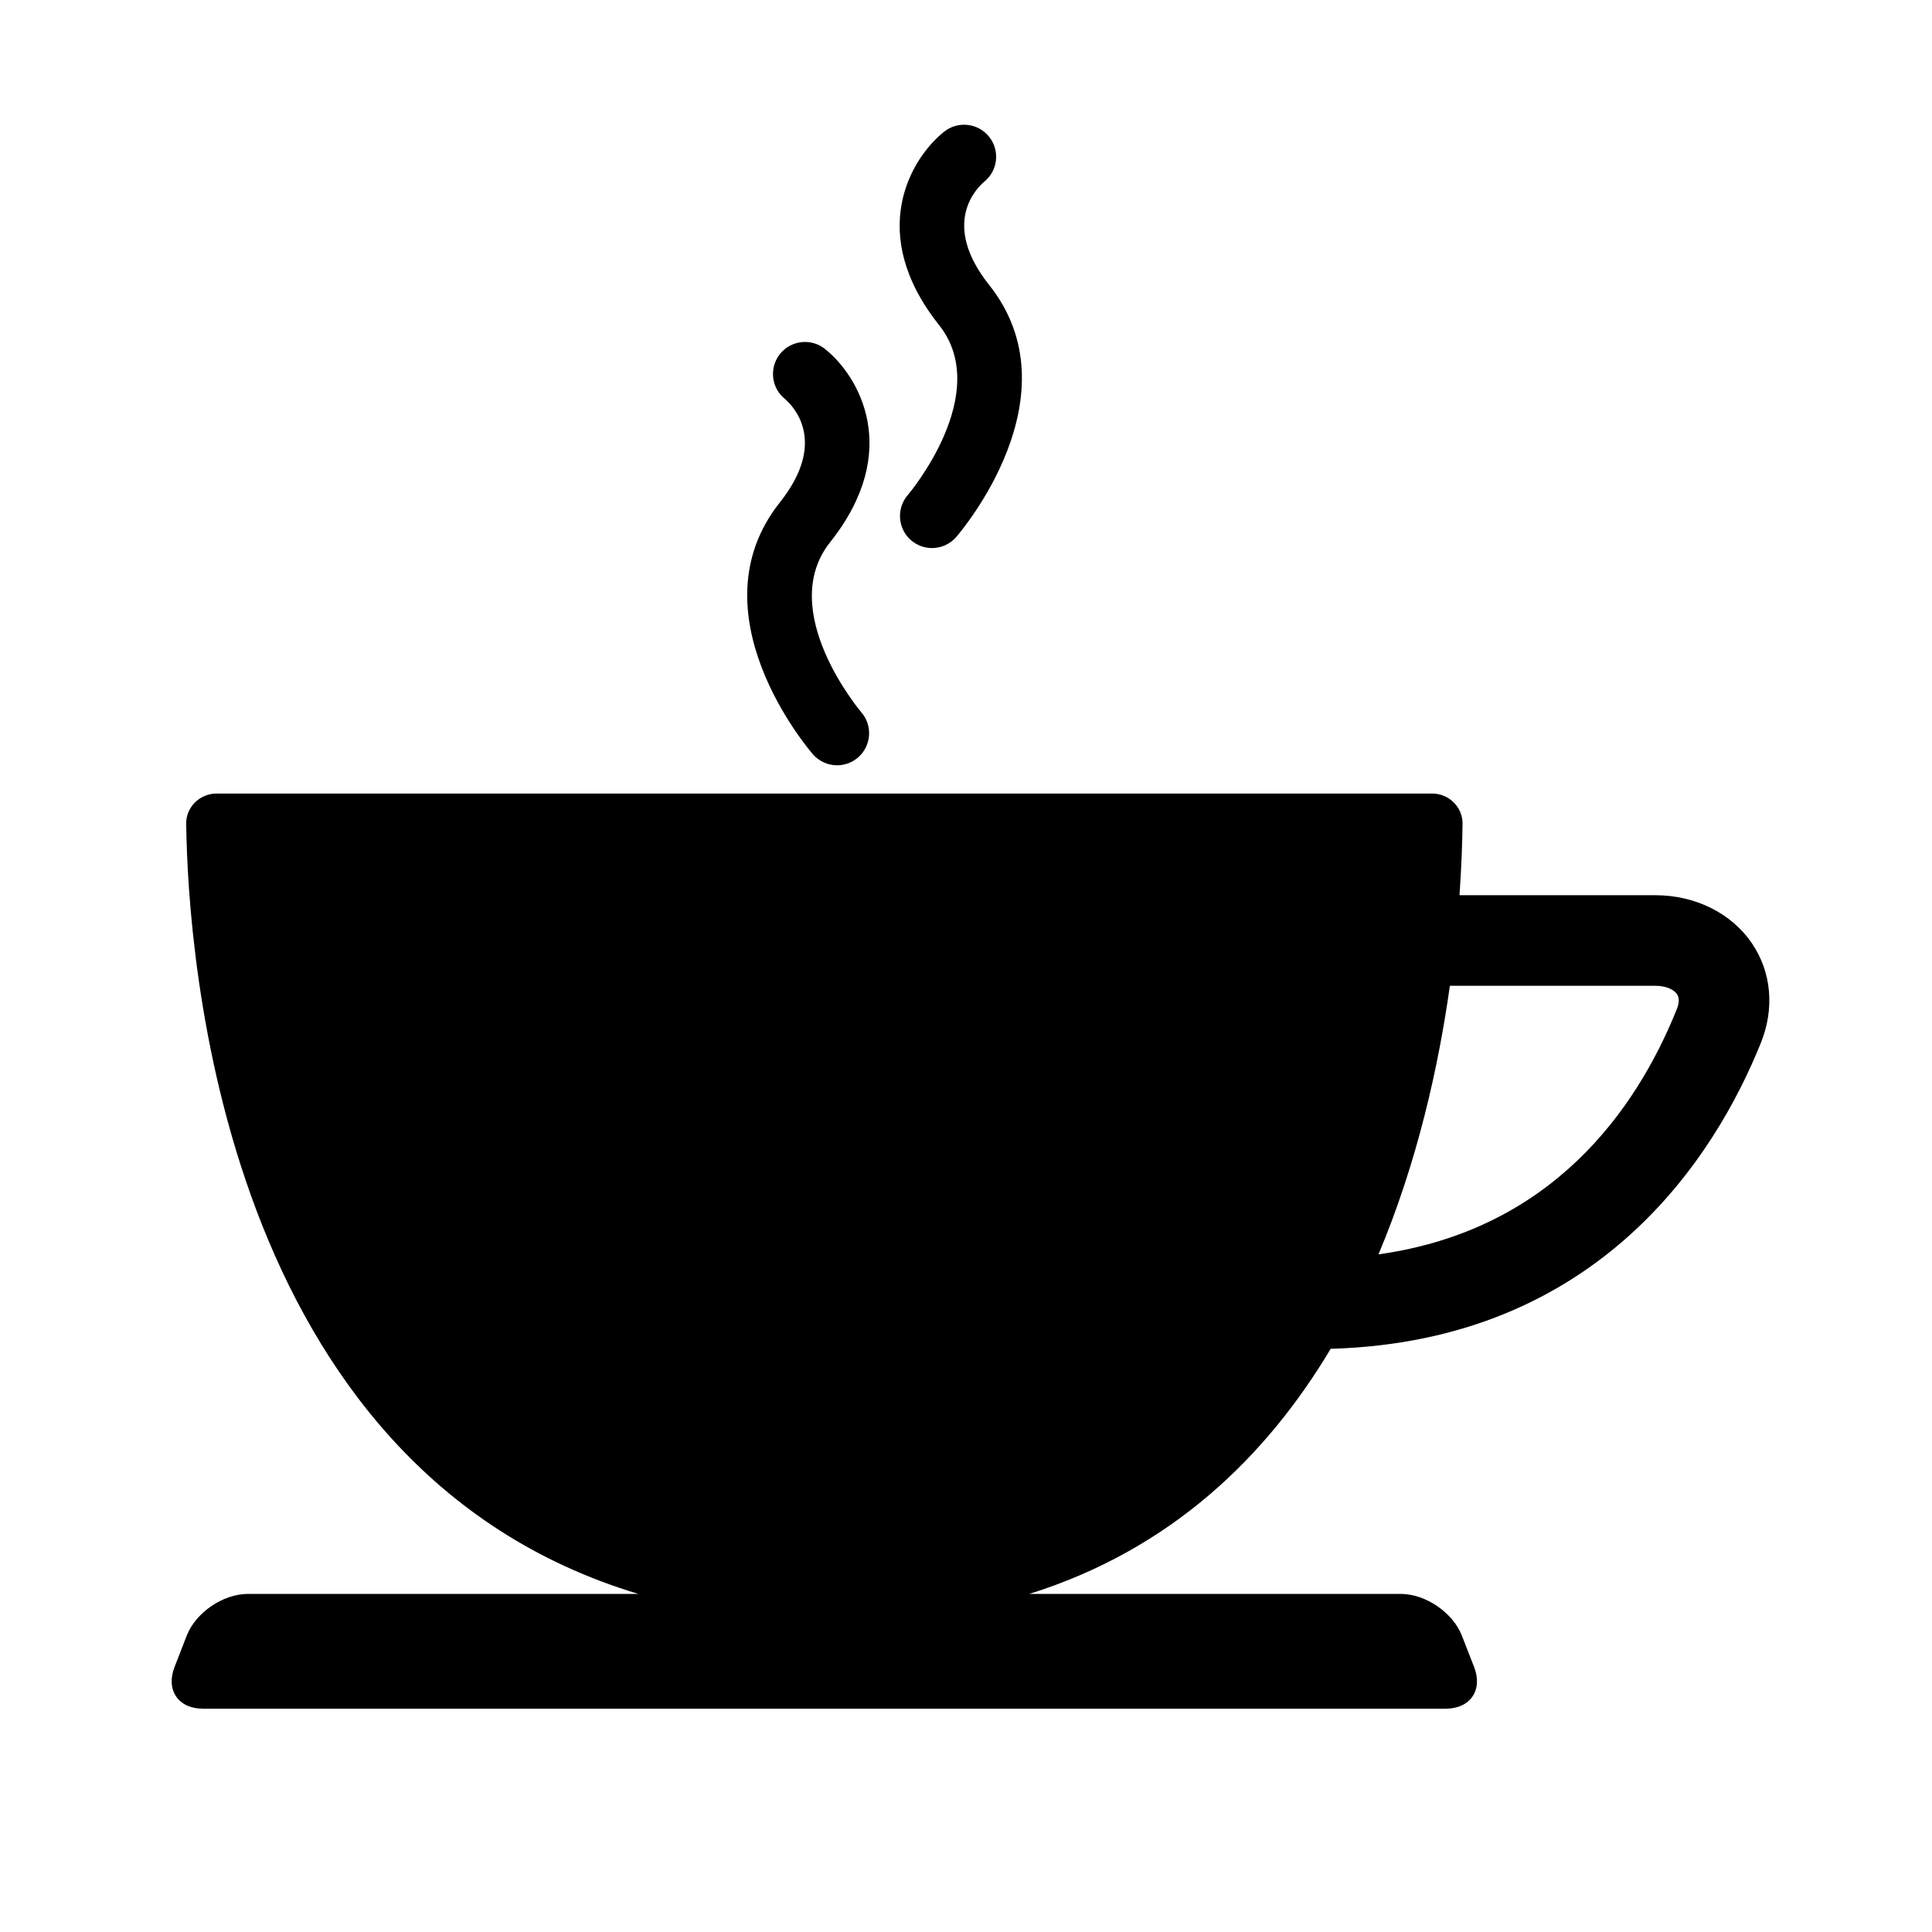 <?xml version="1.0" encoding="iso-8859-1"?>
<!-- Generator: Adobe Illustrator 17.0.2, SVG Export Plug-In . SVG Version: 6.00 Build 0)  -->
<!DOCTYPE svg PUBLIC "-//W3C//DTD SVG 1.1//EN" "http://www.w3.org/Graphics/SVG/1.1/DTD/svg11.dtd">
<svg version="1.1" id="Capa_1" xmlns="http://www.w3.org/2000/svg" xmlns:xlink="http://www.w3.org/1999/xlink" x="0px" y="0px"
	 width="64px" height="64px" viewBox="0 0 64 64" style="enable-background:new 0 0 64 64;" xml:space="preserve">
<g>
	<path d="M58.039,31.255c-0.676-1.001-1.875-1.6-3.205-1.6h-6.486c0.068-0.977,0.094-1.787,0.101-2.368c0.006-0.552-0.454-1-1.007-1
		H7.174c-0.553,0-1.014,0.447-1.006,1c0.057,4.321,1.167,21.363,14.98,25.514H8.207c-0.818,0-1.725,0.618-2.021,1.381l-0.404,1.039
		c-0.297,0.763,0.123,1.382,0.943,1.382h41.164c0.818,0,1.24-0.619,0.943-1.382l-0.406-1.039c-0.297-0.763-1.201-1.381-2.021-1.381
		H34.096c4.691-1.47,7.855-4.55,9.984-8.12c8.916-0.252,12.754-6.417,14.25-10.132C58.789,33.409,58.684,32.208,58.039,31.255z
		 M55.547,33.429c-1.359,3.378-4.168,7.325-9.883,8.123c1.293-3.07,1.992-6.242,2.365-8.896h6.805c0.393,0,0.629,0.143,0.719,0.278
		C55.633,33.053,55.631,33.219,55.547,33.429z"/>
	<path d="M26.926,24.984c0.211,0.243,0.508,0.367,0.803,0.367c0.248,0,0.496-0.086,0.695-0.259c0.443-0.384,0.492-1.055,0.107-1.498
		c-0.025-0.032-2.84-3.358-1.031-5.634c2.412-3.036,0.943-5.515-0.172-6.401c-0.457-0.365-1.127-0.29-1.492,0.169
		c-0.361,0.456-0.289,1.119,0.162,1.485c0.258,0.22,1.449,1.398-0.162,3.427C22.932,20.294,26.764,24.794,26.926,24.984z"/>
	<path d="M32.607,6.017c0.451-0.367,0.523-1.029,0.16-1.485c-0.365-0.459-1.033-0.534-1.492-0.169
		c-1.113,0.886-2.582,3.365-0.17,6.401c1.809,2.276-1.006,5.603-1.033,5.634c-0.383,0.443-0.336,1.114,0.107,1.498
		c0.201,0.174,0.449,0.259,0.695,0.259c0.297,0,0.594-0.124,0.803-0.367c0.164-0.19,3.994-4.69,1.092-8.346
		C31.156,7.415,32.348,6.236,32.607,6.017z"/>
</g>
</svg>
